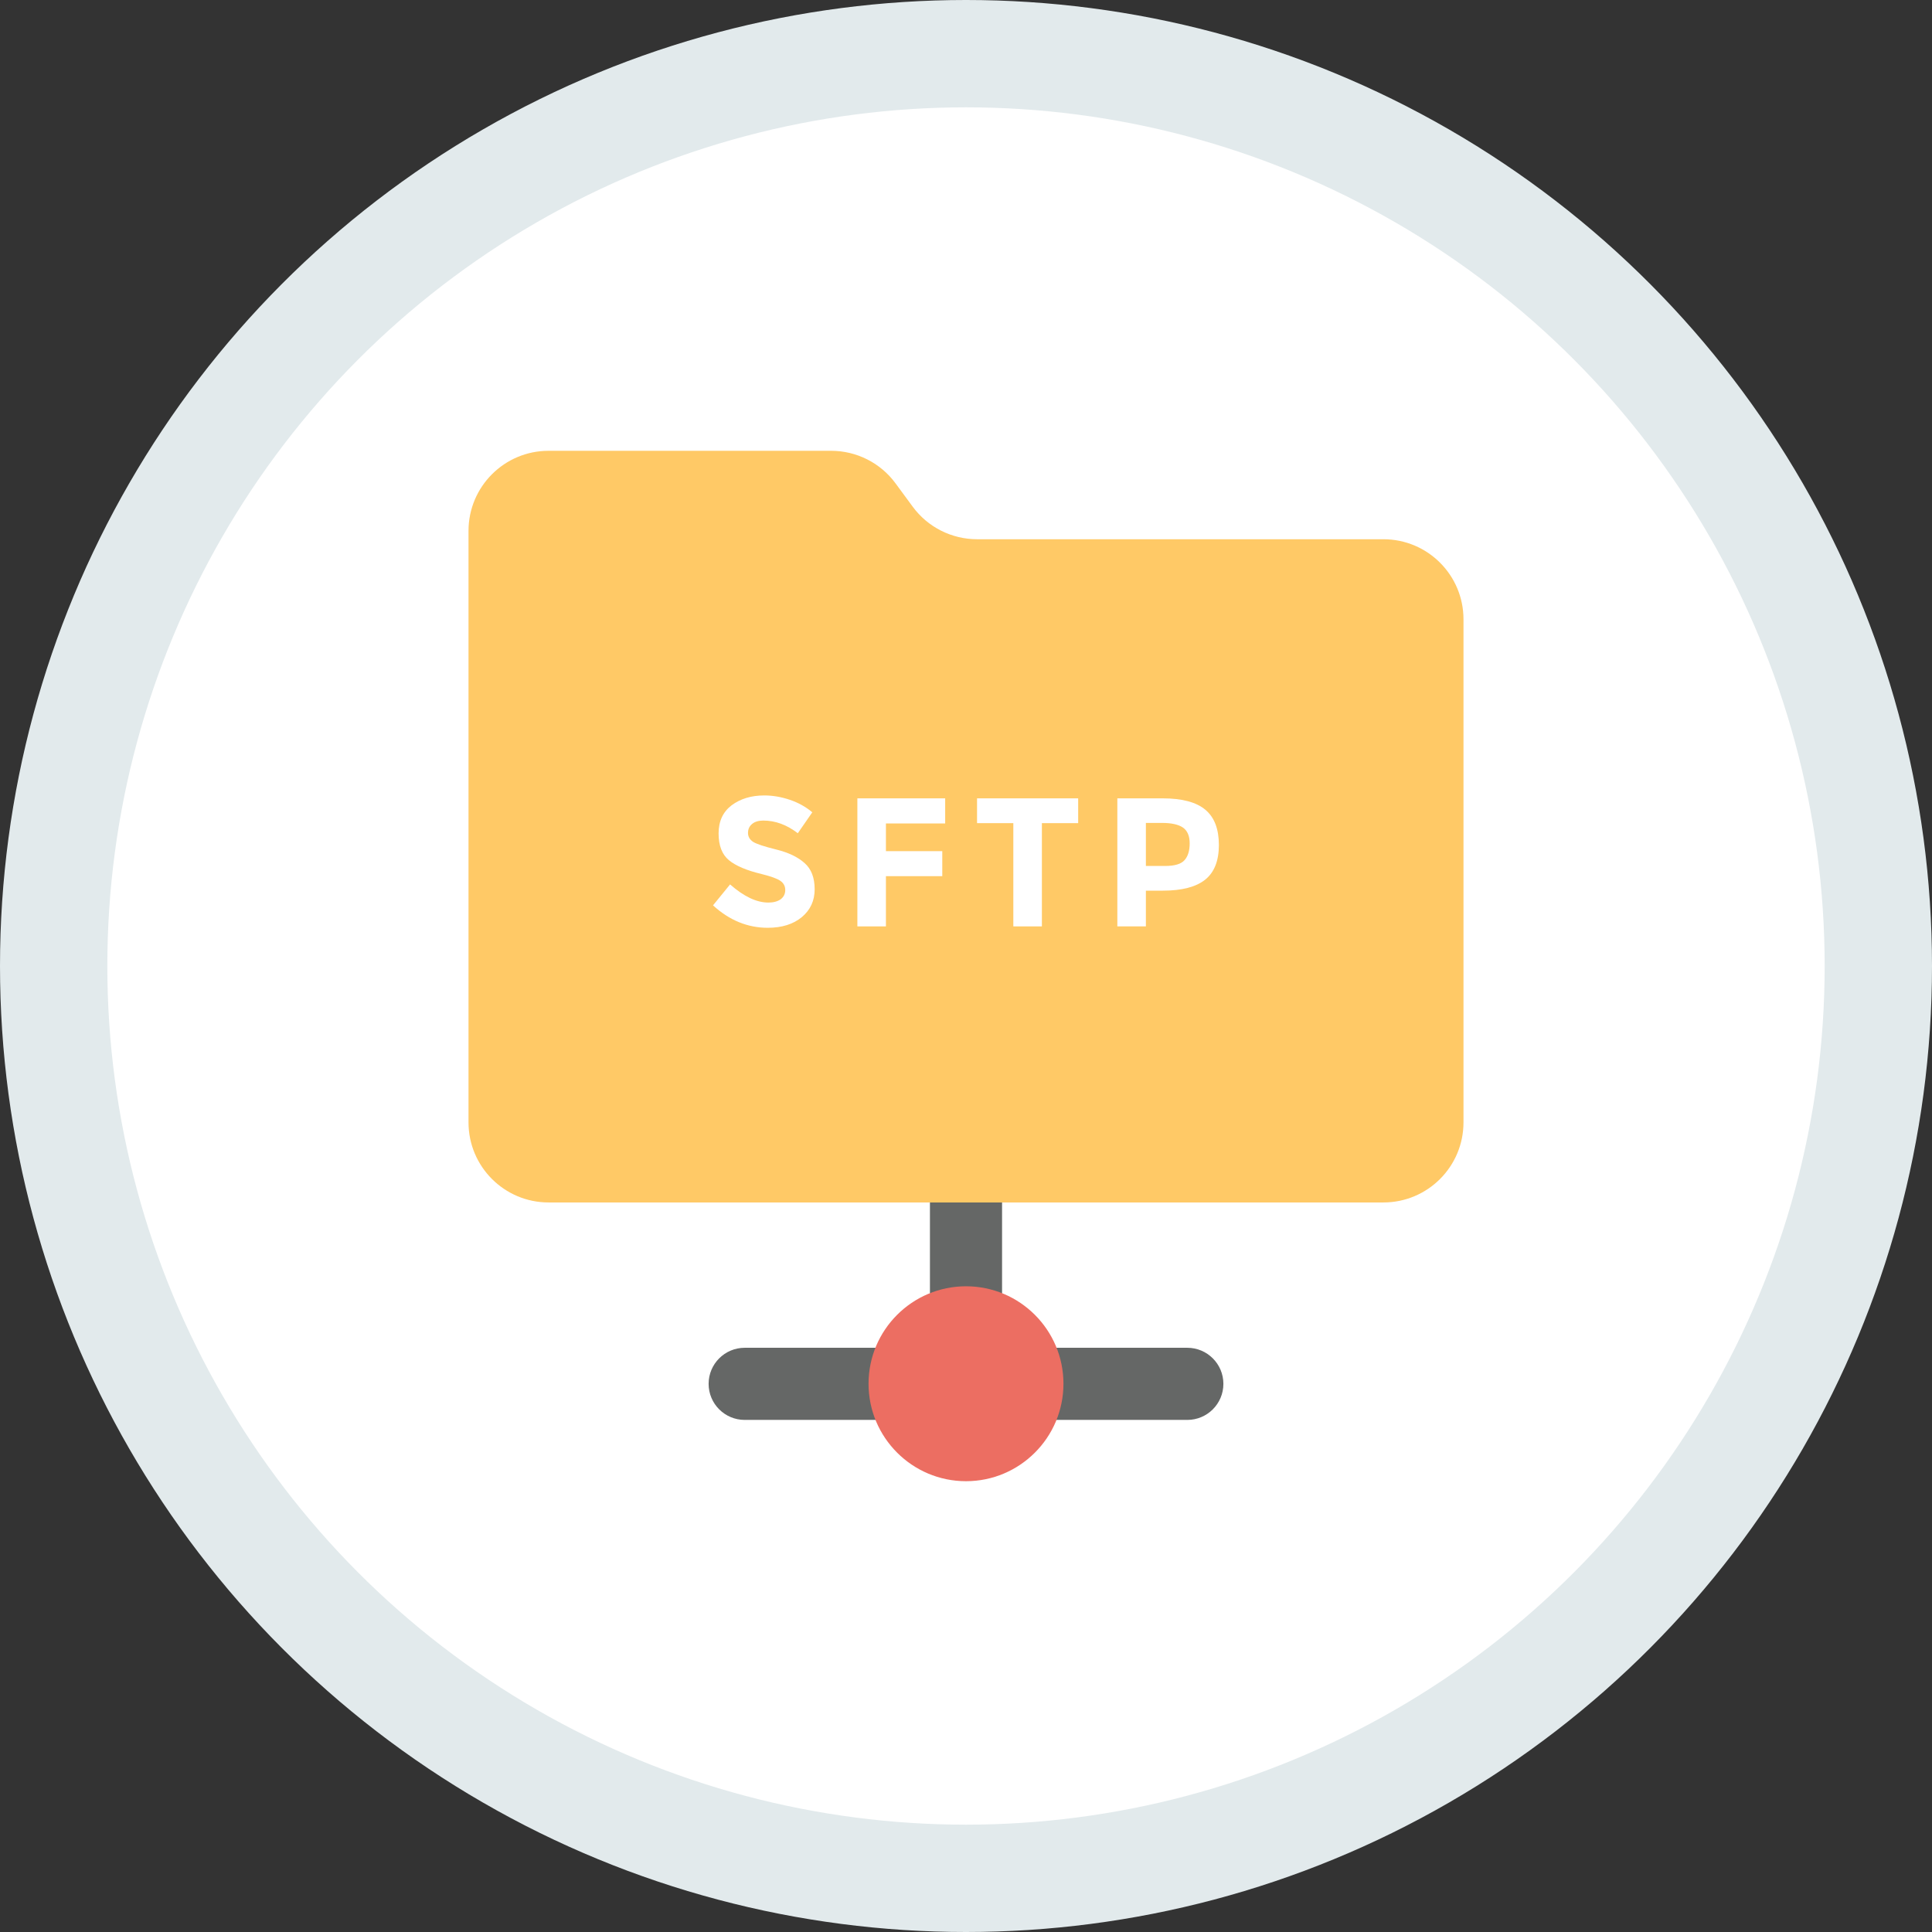 <svg width="100%" height="100%" viewBox="0 0 18 18" fill="none" xmlns="http://www.w3.org/2000/svg">
<rect x="0" y="0" width="18" height="18" fill="#333333" stroke="none"/>
<circle cx="9" cy="9" r="8.5" fill="white" stroke="#E2EAEC"/>
<path d="M11.062 13.229H6.938C6.753 13.229 6.602 13.079 6.602 12.893C6.602 12.707 6.753 12.557 6.938 12.557H11.062C11.247 12.557 11.398 12.707 11.398 12.893C11.398 13.079 11.247 13.229 11.062 13.229Z" fill="#656766"/>
<path d="M9.336 12.856V10.831C9.336 10.645 9.186 10.494 9 10.494C8.814 10.494 8.664 10.645 8.664 10.831V12.856H9.336Z" fill="#656766"/>
<path d="M13.635 10.457V5.77C13.635 5.358 13.301 5.024 12.889 5.024H9.104C8.866 5.024 8.643 4.911 8.503 4.72L8.344 4.504C8.204 4.313 7.981 4.2 7.743 4.2H5.111C4.699 4.2 4.365 4.534 4.365 4.946V10.457C4.365 10.869 4.699 11.203 5.111 11.203H12.889C13.301 11.203 13.635 10.869 13.635 10.457Z" fill="#FFC966"/>
<path d="M7.008 7.676C6.982 7.697 6.969 7.725 6.969 7.76C6.969 7.795 6.985 7.822 7.016 7.843C7.047 7.863 7.12 7.887 7.233 7.915C7.346 7.943 7.434 7.985 7.496 8.041C7.559 8.096 7.59 8.178 7.59 8.285C7.59 8.392 7.55 8.478 7.47 8.545C7.39 8.611 7.284 8.644 7.153 8.644C6.965 8.644 6.795 8.574 6.643 8.435L6.802 8.24C6.931 8.353 7.049 8.409 7.159 8.409C7.207 8.409 7.246 8.398 7.274 8.378C7.302 8.356 7.316 8.328 7.316 8.292C7.316 8.256 7.301 8.228 7.271 8.207C7.242 8.186 7.183 8.165 7.095 8.143C6.957 8.11 6.855 8.067 6.791 8.014C6.727 7.961 6.695 7.878 6.695 7.765C6.695 7.652 6.735 7.565 6.816 7.503C6.898 7.442 6.999 7.411 7.121 7.411C7.201 7.411 7.28 7.425 7.36 7.452C7.439 7.479 7.509 7.518 7.568 7.568L7.433 7.763C7.33 7.684 7.223 7.645 7.112 7.645C7.068 7.645 7.033 7.655 7.008 7.676Z" fill="white"/>
<path d="M8.806 7.438V7.672H8.254V7.93H8.779V8.163H8.254V8.631H7.988V7.438H8.806Z" fill="white"/>
<path d="M9.707 7.669V8.631H9.441V7.669H9.103V7.438H10.045V7.669H9.707Z" fill="white"/>
<path d="M11.231 7.545C11.315 7.616 11.356 7.725 11.356 7.873C11.356 8.02 11.313 8.128 11.228 8.196C11.142 8.264 11.011 8.298 10.835 8.298H10.676V8.631H10.41V7.438H10.831C11.014 7.438 11.147 7.474 11.231 7.545ZM11.036 8.014C11.068 7.978 11.084 7.926 11.084 7.857C11.084 7.789 11.063 7.739 11.021 7.71C10.98 7.682 10.915 7.667 10.828 7.667H10.676V8.068H10.855C10.944 8.068 11.004 8.05 11.036 8.014Z" fill="white"/>
<path d="M9 13.8C9.501 13.8 9.908 13.393 9.908 12.892C9.908 12.391 9.501 11.984 9 11.984C8.499 11.984 8.092 12.391 8.092 12.892C8.092 13.393 8.499 13.8 9 13.8Z" fill="#EC6E62"/>
</svg>
